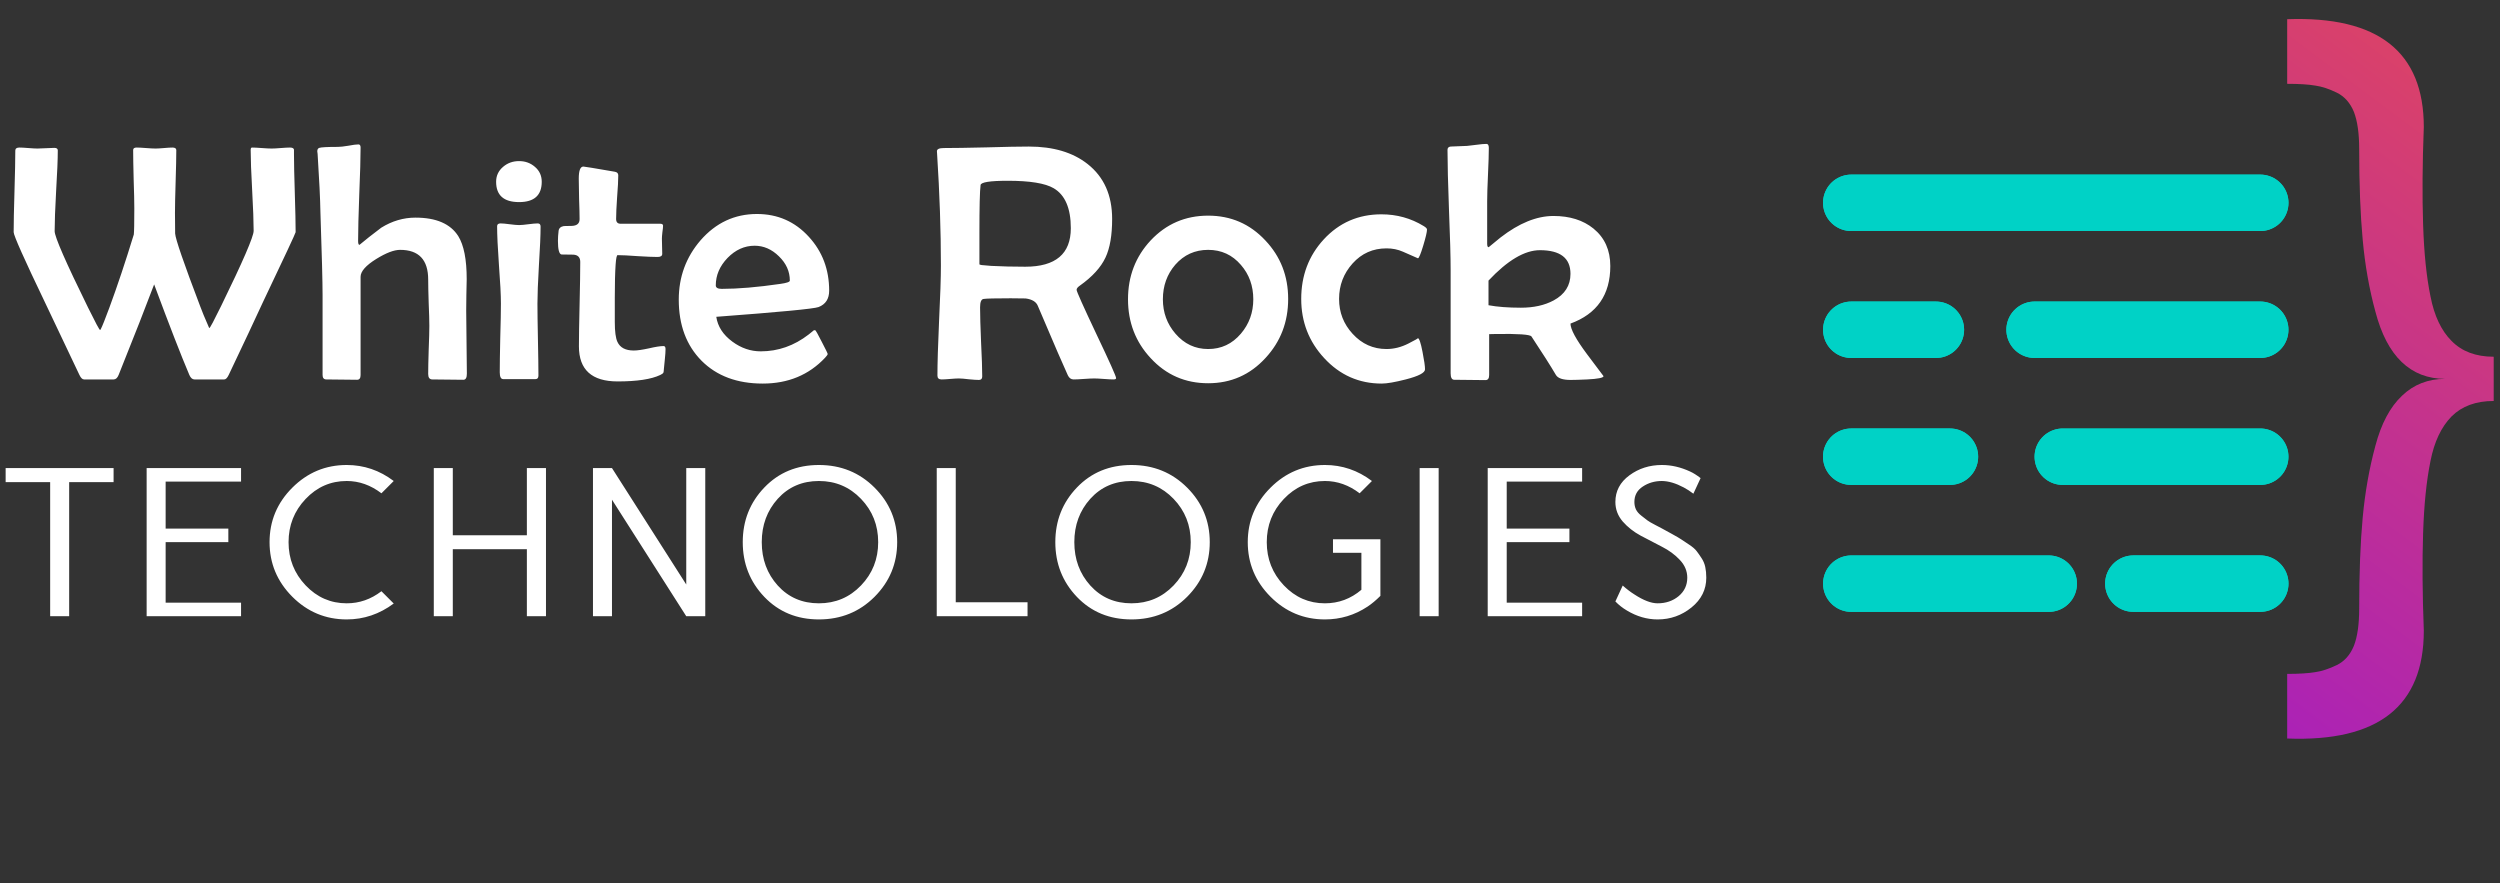 <svg width="515" height="182" viewBox="0 0 515 182" fill="none" xmlns="http://www.w3.org/2000/svg">
<rect x="0" y="0" width="515" height="182" fill="#333333" stroke="none"/>
<path d="M60.9 47.828C60.9 48.009 58.63 52.867 54.09 62.401C52.569 65.715 50.243 70.663 47.11 77.246C46.815 77.859 46.509 78.165 46.191 78.165H40.062C39.631 78.165 39.279 77.859 39.007 77.246C37.327 73.296 34.909 67.076 31.754 58.587C30.188 62.764 27.748 68.983 24.434 77.246C24.184 77.859 23.843 78.165 23.412 78.165H17.317C16.977 78.165 16.659 77.859 16.364 77.246C14.798 73.954 12.448 69.006 9.316 62.401C4.98 53.366 2.813 48.509 2.813 47.828C2.813 45.966 2.869 43.163 2.983 39.418C3.096 35.672 3.153 32.869 3.153 31.008C3.153 30.599 3.437 30.395 4.004 30.395C4.413 30.395 5.026 30.429 5.843 30.497C6.683 30.565 7.307 30.599 7.716 30.599C8.102 30.599 8.68 30.576 9.452 30.531C10.224 30.485 10.803 30.463 11.189 30.463C11.665 30.463 11.904 30.633 11.904 30.974C11.904 32.812 11.79 35.593 11.563 39.315C11.359 43.015 11.257 45.785 11.257 47.623C11.257 48.781 13.549 54.025 18.135 63.354C19.655 66.441 20.484 67.984 20.62 67.984C20.666 67.962 20.722 67.882 20.79 67.746C21.063 67.224 21.642 65.771 22.527 63.388C24.161 58.962 25.841 53.934 27.566 48.304C27.634 47.737 27.668 45.944 27.668 42.925C27.668 41.585 27.623 39.588 27.532 36.932C27.464 34.254 27.43 32.245 27.43 30.905C27.43 30.565 27.668 30.395 28.145 30.395C28.576 30.395 29.223 30.429 30.086 30.497C30.948 30.565 31.607 30.599 32.061 30.599C32.446 30.599 33.025 30.565 33.797 30.497C34.569 30.429 35.148 30.395 35.533 30.395C36.056 30.395 36.317 30.576 36.317 30.939C36.317 32.37 36.271 34.526 36.18 37.409C36.09 40.269 36.044 42.414 36.044 43.844C36.044 46.182 36.056 47.601 36.078 48.1C36.146 49.235 37.86 54.217 41.22 63.047C41.583 64.046 42.173 65.476 42.99 67.338C43.013 67.428 43.058 67.508 43.126 67.576C43.263 67.576 44.068 66.066 45.544 63.047C50.016 53.9 52.251 48.736 52.251 47.555C52.251 45.694 52.149 42.913 51.945 39.213C51.741 35.513 51.639 32.744 51.639 30.905C51.639 30.565 51.729 30.395 51.911 30.395C52.365 30.395 53.035 30.429 53.92 30.497C54.828 30.565 55.509 30.599 55.963 30.599C56.371 30.599 56.996 30.565 57.835 30.497C58.675 30.429 59.311 30.395 59.742 30.395C60.219 30.395 60.491 30.531 60.559 30.803C60.559 30.781 60.559 31.098 60.559 31.757C60.559 33.55 60.616 36.228 60.73 39.792C60.843 43.356 60.9 46.034 60.9 47.828ZM96.174 76.973C96.174 77.813 95.936 78.233 95.459 78.233C94.756 78.233 93.689 78.222 92.259 78.199C90.829 78.176 89.762 78.165 89.058 78.165C88.491 78.165 88.207 77.79 88.207 77.041C88.207 75.952 88.241 74.306 88.309 72.104C88.4 69.903 88.445 68.246 88.445 67.133C88.445 66.089 88.4 64.511 88.309 62.401C88.241 60.267 88.207 58.666 88.207 57.6C88.207 53.514 86.278 51.471 82.419 51.471C81.17 51.471 79.536 52.095 77.516 53.343C75.359 54.683 74.281 55.908 74.281 57.021V77.246C74.281 77.904 74.043 78.233 73.566 78.233C72.862 78.233 71.807 78.222 70.399 78.199C68.992 78.176 67.937 78.165 67.233 78.165C66.711 78.165 66.45 77.859 66.45 77.246V60.8C66.45 58.122 66.302 52.424 66.007 43.708C65.962 41.007 65.769 37.011 65.428 31.723C65.383 31.45 65.36 31.269 65.36 31.178C65.36 30.792 65.496 30.554 65.769 30.463C66.155 30.327 67.437 30.259 69.616 30.259C70.093 30.259 70.808 30.179 71.761 30.02C72.715 29.838 73.407 29.748 73.838 29.748C74.133 29.748 74.281 29.963 74.281 30.395C74.281 32.528 74.19 35.74 74.009 40.031C73.85 44.298 73.77 47.498 73.77 49.632C73.77 50.154 73.861 50.427 74.043 50.449C75.2 49.473 76.698 48.293 78.537 46.908C80.762 45.524 83.111 44.831 85.585 44.831C89.853 44.831 92.792 46.102 94.404 48.645C95.561 50.506 96.14 53.457 96.14 57.498C96.14 58.201 96.118 59.291 96.072 60.766C96.049 62.219 96.038 63.297 96.038 64.001C96.038 65.454 96.061 67.621 96.106 70.504C96.152 73.387 96.174 75.543 96.174 76.973ZM111.598 37.443C111.598 40.235 110.043 41.631 106.934 41.631C103.779 41.631 102.201 40.235 102.201 37.443C102.201 36.194 102.689 35.161 103.665 34.344C104.573 33.572 105.663 33.187 106.934 33.187C108.205 33.187 109.294 33.584 110.202 34.378C111.133 35.173 111.598 36.194 111.598 37.443ZM111.36 46.67C111.36 48.418 111.247 51.062 111.02 54.603C110.815 58.122 110.713 60.766 110.713 62.537C110.713 64.194 110.747 66.679 110.815 69.993C110.883 73.285 110.917 75.748 110.917 77.382C110.917 77.859 110.713 78.097 110.305 78.097H103.665C103.188 78.097 102.95 77.632 102.95 76.701C102.95 75.135 102.984 72.785 103.052 69.653C103.143 66.498 103.188 64.126 103.188 62.537C103.188 60.766 103.052 58.11 102.78 54.569C102.53 51.028 102.405 48.372 102.405 46.602C102.405 46.216 102.644 46.023 103.12 46.023C103.529 46.023 104.153 46.08 104.993 46.193C105.856 46.307 106.502 46.364 106.934 46.364C107.365 46.364 108.001 46.307 108.84 46.193C109.703 46.08 110.35 46.023 110.781 46.023C111.167 46.023 111.36 46.239 111.36 46.67ZM137.101 71.9C137.101 72.4 137.055 73.08 136.965 73.943C136.851 75.01 136.783 75.702 136.76 76.02C136.738 76.429 136.704 76.678 136.658 76.769C136.567 76.928 136.352 77.087 136.011 77.246C134.15 78.131 131.222 78.574 127.227 78.574C121.915 78.574 119.259 76.168 119.259 71.355C119.259 69.426 119.305 66.532 119.396 62.673C119.486 58.791 119.532 55.886 119.532 53.956C119.532 53.026 119.066 52.526 118.136 52.458C117.296 52.458 116.467 52.447 115.65 52.424C115.174 52.311 114.935 51.38 114.935 49.632C114.935 48.974 114.981 48.282 115.071 47.555C115.139 47.01 115.503 46.681 116.161 46.568C116.728 46.568 117.285 46.556 117.829 46.534C118.873 46.488 119.396 46.023 119.396 45.138C119.396 44.23 119.361 42.845 119.293 40.984C119.248 39.123 119.225 37.727 119.225 36.796C119.225 35.139 119.543 34.31 120.179 34.31C120.383 34.31 122.517 34.662 126.58 35.366C127.102 35.434 127.363 35.684 127.363 36.115C127.363 37.114 127.284 38.612 127.125 40.609C126.988 42.607 126.92 44.105 126.92 45.104C126.92 45.762 127.227 46.091 127.84 46.091H136.011C136.397 46.091 136.59 46.227 136.59 46.5C136.59 46.772 136.545 47.215 136.454 47.828C136.386 48.418 136.352 48.86 136.352 49.156C136.352 49.496 136.363 50.018 136.386 50.722C136.409 51.425 136.42 51.947 136.42 52.288C136.42 52.719 136.102 52.935 135.467 52.935C134.559 52.935 133.185 52.878 131.347 52.765C129.508 52.629 128.135 52.56 127.227 52.56C127.045 52.56 126.909 53.207 126.818 54.501C126.705 56.113 126.648 58.371 126.648 61.277V66.35C126.648 68.302 126.83 69.664 127.193 70.436C127.737 71.616 128.861 72.207 130.564 72.207C131.267 72.207 132.3 72.059 133.662 71.764C135.024 71.446 136.034 71.287 136.692 71.287C136.965 71.287 137.101 71.492 137.101 71.9ZM170.809 59.881C170.809 61.561 170.083 62.684 168.63 63.252C167.654 63.615 160.629 64.284 147.554 65.261C147.849 67.258 148.95 68.96 150.857 70.368C152.673 71.707 154.625 72.377 156.713 72.377C160.299 72.377 163.591 71.219 166.587 68.904C166.95 68.609 167.313 68.314 167.677 68.019C167.858 68.019 167.972 68.041 168.017 68.087C168.085 68.132 168.517 68.927 169.311 70.47C170.105 71.991 170.503 72.808 170.503 72.921C170.503 73.058 170.321 73.319 169.958 73.705C166.621 77.246 162.342 79.016 157.122 79.016C151.855 79.016 147.656 77.45 144.524 74.317C141.391 71.162 139.825 66.963 139.825 61.719C139.825 57.044 141.323 52.969 144.319 49.496C147.474 45.887 151.345 44.082 155.93 44.082C160.197 44.082 163.761 45.648 166.621 48.781C169.413 51.823 170.809 55.523 170.809 59.881ZM162.706 57.804C162.706 55.92 161.956 54.252 160.458 52.799C158.983 51.346 157.314 50.62 155.453 50.62C153.365 50.62 151.504 51.459 149.869 53.139C148.258 54.819 147.452 56.703 147.452 58.791C147.452 59.268 147.86 59.506 148.677 59.506C152.037 59.506 156.055 59.166 160.731 58.485C162.047 58.303 162.706 58.076 162.706 57.804ZM229.918 77.893C229.918 78.074 229.736 78.165 229.373 78.165C228.942 78.165 228.283 78.131 227.398 78.063C226.513 77.995 225.855 77.961 225.423 77.961C224.947 77.961 224.232 77.995 223.278 78.063C222.348 78.131 221.644 78.165 221.167 78.165C220.645 78.165 220.248 77.881 219.976 77.314C219.249 75.77 217.184 70.992 213.779 62.979C213.438 62.162 212.61 61.663 211.293 61.481C210.998 61.459 209.965 61.447 208.195 61.447C205.062 61.447 203.201 61.492 202.611 61.583C202.134 61.651 201.896 62.23 201.896 63.32C201.896 64.909 201.964 67.292 202.1 70.47C202.259 73.625 202.338 75.986 202.338 77.552C202.338 78.029 202.111 78.267 201.657 78.267C201.203 78.267 200.511 78.222 199.58 78.131C198.672 78.017 197.98 77.961 197.503 77.961C197.117 77.961 196.527 77.995 195.733 78.063C194.938 78.131 194.348 78.165 193.962 78.165C193.395 78.165 193.111 77.904 193.111 77.382C193.111 74.862 193.225 71.083 193.452 66.044C193.701 60.982 193.826 57.191 193.826 54.671C193.826 47.498 193.565 39.849 193.043 31.723L193.009 31.178C192.986 30.724 193.463 30.497 194.439 30.497C196.391 30.497 199.308 30.451 203.189 30.361C207.094 30.247 210.011 30.19 211.94 30.19C216.979 30.19 221.02 31.393 224.061 33.8C227.421 36.455 229.101 40.223 229.101 45.104C229.101 48.463 228.647 51.108 227.739 53.037C226.785 55.08 225.015 57.021 222.427 58.859C221.996 59.154 221.78 59.438 221.78 59.711C221.78 60.028 223.131 63.047 225.832 68.768C228.556 74.488 229.918 77.529 229.918 77.893ZM220.588 47.01C220.588 42.902 219.408 40.155 217.047 38.771C215.299 37.749 212.156 37.239 207.616 37.239C203.939 37.239 202.066 37.534 201.998 38.124C201.839 39.349 201.759 42.63 201.759 47.964V54.467C201.828 54.513 201.975 54.558 202.202 54.603C202.611 54.649 203.28 54.706 204.211 54.774C206.367 54.887 208.694 54.944 211.191 54.944C217.456 54.944 220.588 52.299 220.588 47.01ZM265.362 61.583C265.362 66.327 263.808 70.379 260.698 73.739C257.52 77.212 253.582 78.948 248.883 78.948C244.161 78.948 240.212 77.223 237.034 73.773C233.924 70.436 232.369 66.395 232.369 61.651C232.369 56.907 233.924 52.867 237.034 49.53C240.234 46.125 244.184 44.423 248.883 44.423C253.559 44.423 257.486 46.125 260.664 49.53C263.796 52.844 265.362 56.862 265.362 61.583ZM258.178 61.651C258.178 58.882 257.327 56.521 255.625 54.569C253.854 52.504 251.607 51.471 248.883 51.471C246.159 51.471 243.9 52.492 242.107 54.535C240.405 56.51 239.554 58.882 239.554 61.651C239.554 64.375 240.416 66.736 242.141 68.734C243.957 70.845 246.204 71.9 248.883 71.9C251.584 71.9 253.831 70.845 255.625 68.734C257.327 66.736 258.178 64.375 258.178 61.651ZM293.963 47.283C293.963 47.782 293.702 48.895 293.18 50.62C292.658 52.345 292.295 53.207 292.091 53.207C291.069 52.753 290.036 52.299 288.992 51.845C287.971 51.391 286.847 51.164 285.621 51.164C282.829 51.164 280.503 52.197 278.641 54.263C276.78 56.328 275.849 58.769 275.849 61.583C275.849 64.353 276.78 66.747 278.641 68.768C280.548 70.856 282.875 71.9 285.621 71.9C287.142 71.9 288.64 71.525 290.116 70.776C291.591 70.027 292.238 69.653 292.057 69.653C292.352 69.653 292.681 70.606 293.044 72.513C293.385 74.238 293.555 75.43 293.555 76.088C293.555 76.792 292.227 77.484 289.571 78.165C287.347 78.733 285.701 79.016 284.634 79.016C279.958 79.016 276.008 77.268 272.785 73.773C269.63 70.368 268.052 66.305 268.052 61.583C268.052 56.771 269.596 52.685 272.683 49.326C275.861 45.876 279.822 44.15 284.566 44.15C287.744 44.15 290.649 44.956 293.282 46.568C293.736 46.84 293.963 47.078 293.963 47.283ZM331.723 54.808C331.723 60.709 328.988 64.659 323.518 66.657C323.518 67.814 324.653 69.914 326.923 72.956C329.192 75.975 330.327 77.484 330.327 77.484C330.327 77.825 329.192 78.052 326.923 78.165C325.424 78.233 324.301 78.267 323.552 78.267C321.94 78.267 320.93 77.927 320.521 77.246C319.455 75.43 317.775 72.785 315.482 69.312C315.21 68.904 312.747 68.734 308.094 68.802L306.766 68.836V77.246C306.766 77.949 306.516 78.301 306.017 78.301C305.29 78.301 304.212 78.29 302.782 78.267C301.375 78.245 300.308 78.233 299.581 78.233C299.082 78.233 298.832 77.79 298.832 76.905V55.727C298.832 52.958 298.719 48.815 298.492 43.299C298.288 37.783 298.185 33.641 298.185 30.871C298.185 30.463 298.401 30.236 298.832 30.19C299.581 30.168 300.716 30.122 302.237 30.054C302.555 30.032 303.225 29.952 304.246 29.816C305.063 29.702 305.722 29.646 306.221 29.646C306.539 29.646 306.698 29.918 306.698 30.463C306.698 31.689 306.641 33.516 306.527 35.945C306.414 38.373 306.357 40.201 306.357 41.426V50.211C306.357 50.688 306.459 50.926 306.664 50.926C307.208 50.472 308.026 49.802 309.115 48.917C312.929 45.966 316.56 44.491 320.011 44.491C323.37 44.491 326.117 45.353 328.25 47.078C330.566 48.963 331.723 51.539 331.723 54.808ZM323.518 56.408C323.518 53.162 321.418 51.539 317.219 51.539C314.086 51.539 310.556 53.627 306.63 57.804V62.877C308.468 63.218 310.693 63.388 313.303 63.388C315.936 63.388 318.183 62.889 320.045 61.89C322.36 60.641 323.518 58.814 323.518 56.408Z" fill="white"/>
<path d="M1.161 99.32V96.426H23.399V99.32H14.249V126.942H10.333V99.32H1.161ZM30.207 126.942V96.426H49.657V99.214H34.122V108.897H47.039V111.684H34.122V124.155H49.657V126.942H30.207ZM60.209 122.92C57.088 119.785 55.528 116.04 55.528 111.684C55.528 107.329 57.088 103.591 60.209 100.469C63.331 97.348 67.069 95.788 71.424 95.788C74.971 95.788 78.199 96.887 81.107 99.086L78.575 101.619C76.361 99.93 73.978 99.086 71.424 99.086C68.119 99.086 65.296 100.321 62.955 102.789C60.614 105.258 59.443 108.223 59.443 111.684C59.443 115.146 60.614 118.111 62.955 120.58C65.296 123.048 68.119 124.282 71.424 124.282C74.035 124.282 76.418 123.452 78.575 121.793L81.107 124.325C78.17 126.51 74.943 127.602 71.424 127.602C67.069 127.602 63.331 126.042 60.209 122.92ZM89.361 126.942V96.426H93.277V110.259H108.535V96.426H112.472V126.942H108.535V113.131H93.277V126.942H89.361ZM122.152 126.942V96.426H126.067L141.368 120.409V96.426H145.284V126.942H141.368L126.067 102.938V126.942H122.152ZM157.454 122.963C154.488 119.856 153.006 116.096 153.006 111.684C153.006 107.272 154.488 103.52 157.454 100.427C160.419 97.334 164.164 95.788 168.69 95.788C173.229 95.788 177.053 97.341 180.16 100.448C183.267 103.555 184.82 107.301 184.82 111.684C184.82 116.068 183.267 119.821 180.16 122.942C177.053 126.049 173.229 127.602 168.69 127.602C164.164 127.602 160.419 126.056 157.454 122.963ZM160.22 102.746C158.021 105.187 156.922 108.166 156.922 111.684C156.922 115.203 158.021 118.182 160.22 120.622C162.433 123.062 165.256 124.282 168.69 124.282C172.123 124.282 175.017 123.055 177.372 120.601C179.727 118.146 180.905 115.174 180.905 111.684C180.905 108.194 179.727 105.222 177.372 102.768C175.017 100.313 172.123 99.086 168.69 99.086C165.256 99.086 162.433 100.306 160.22 102.746ZM192.968 126.942V96.426H196.884V124.07H211.674V126.942H192.968ZM221.843 122.963C218.878 119.856 217.396 116.096 217.396 111.684C217.396 107.272 218.878 103.52 221.843 100.427C224.808 97.334 228.554 95.788 233.079 95.788C237.619 95.788 241.442 97.341 244.549 100.448C247.656 103.555 249.21 107.301 249.21 111.684C249.21 116.068 247.656 119.821 244.549 122.942C241.442 126.049 237.619 127.602 233.079 127.602C228.554 127.602 224.808 126.056 221.843 122.963ZM224.61 102.746C222.411 105.187 221.311 108.166 221.311 111.684C221.311 115.203 222.411 118.182 224.61 120.622C226.823 123.062 229.646 124.282 233.079 124.282C236.512 124.282 239.407 123.055 241.762 120.601C244.117 118.146 245.294 115.174 245.294 111.684C245.294 108.194 244.117 105.222 241.762 102.768C239.407 100.313 236.512 99.086 233.079 99.086C229.646 99.086 226.823 100.306 224.61 102.746ZM261.72 122.92C258.599 119.785 257.038 116.04 257.038 111.684C257.038 107.329 258.599 103.591 261.72 100.469C264.841 97.348 268.58 95.788 272.935 95.788C276.482 95.788 279.709 96.887 282.618 99.086L280.085 101.619C277.872 99.93 275.489 99.086 272.935 99.086C269.629 99.086 266.806 100.321 264.465 102.789C262.124 105.258 260.954 108.223 260.954 111.684C260.954 115.146 262.124 118.111 264.465 120.58C266.806 123.048 269.629 124.282 272.935 124.282C275.758 124.282 278.262 123.353 280.447 121.495V113.876H274.595V111.088H284.363V122.75C283.469 123.644 282.596 124.375 281.745 124.942C279.078 126.715 276.141 127.602 272.935 127.602C268.58 127.602 264.841 126.042 261.72 122.92ZM292.447 126.942V96.426H296.362V126.942H292.447ZM306.468 126.942V96.426H325.918V99.214H310.383V108.897H323.301V111.684H310.383V124.155H325.918V126.942H306.468ZM332.768 103.406C332.768 101.165 333.733 99.335 335.662 97.916C337.592 96.497 339.819 95.788 342.344 95.788C344.288 95.788 346.224 96.235 348.154 97.129C348.792 97.412 349.516 97.866 350.324 98.49L348.835 101.704C348.196 101.207 347.53 100.775 346.834 100.406C345.203 99.54 343.706 99.1 342.344 99.086C340.869 99.086 339.556 99.469 338.407 100.235C337.258 100.987 336.684 102.044 336.684 103.406C336.684 103.959 336.79 104.47 337.003 104.938C337.23 105.407 337.613 105.846 338.152 106.258L339.386 107.215C339.67 107.428 340.209 107.74 341.003 108.152C341.812 108.563 342.259 108.797 342.344 108.854L344.366 109.961C345.345 110.5 346.011 110.89 346.366 111.131L347.962 112.195C348.686 112.677 349.196 113.117 349.494 113.514C349.792 113.897 350.126 114.373 350.495 114.94C350.878 115.508 351.14 116.125 351.282 116.792C351.424 117.458 351.495 118.196 351.495 119.005C351.495 121.445 350.48 123.488 348.452 125.134C346.423 126.779 344.096 127.602 341.472 127.602C339.287 127.602 337.18 126.992 335.151 125.772C334.258 125.247 333.463 124.623 332.768 123.899L334.279 120.622C335.088 121.346 335.889 121.956 336.684 122.452C338.542 123.672 340.138 124.282 341.472 124.282C343.16 124.282 344.6 123.793 345.792 122.814C346.983 121.821 347.579 120.551 347.579 119.005C347.579 117.643 347.068 116.423 346.047 115.345C345.04 114.266 343.805 113.358 342.344 112.621L337.982 110.344C336.535 109.563 335.3 108.592 334.279 107.428C333.272 106.251 332.768 104.91 332.768 103.406Z" fill="white"/>
<path d="M513.703 73.487L513.703 82.603C510.037 82.603 507.143 83.665 505.02 85.787C502.898 87.957 501.451 91.02 500.679 94.976C499.859 98.979 499.353 103.923 499.16 109.808C498.967 115.693 499.015 122.398 499.305 129.923C499.305 145.454 489.923 152.859 471.159 152.135L471.159 138.822C473.619 138.822 475.548 138.701 476.947 138.46C478.298 138.267 479.769 137.785 481.361 137.013C482.953 136.241 484.134 134.915 484.906 133.034C485.63 131.153 485.991 128.62 485.991 125.437C485.991 118.105 486.233 111.834 486.715 106.625C487.197 101.415 488.066 96.495 489.32 91.865C490.526 87.282 492.359 83.833 494.819 81.518C497.23 79.203 500.197 78.045 503.718 78.045C500.149 78.045 497.158 76.887 494.746 74.572C492.334 72.257 490.526 68.784 489.32 64.153C488.066 59.571 487.197 54.651 486.715 49.393C486.233 44.184 485.991 37.937 485.991 30.653C485.991 27.47 485.63 24.938 484.906 23.056C484.134 21.175 482.953 19.849 481.361 19.077C479.769 18.305 478.298 17.823 476.947 17.63C475.548 17.389 473.619 17.268 471.159 17.268L471.159 3.955C489.923 3.28 499.304 10.684 499.304 26.168C499.015 33.692 498.967 40.397 499.16 46.282C499.353 52.167 499.859 57.087 500.679 61.042C501.451 65.046 502.898 68.109 505.02 70.231C507.143 72.401 510.037 73.487 513.703 73.487Z" fill="url(#paint0_linear_27_2361)"/>
<line x1="381.352" y1="41.78" x2="465.611" y2="41.78" stroke="#00D2C6" stroke-width="11.622" stroke-linecap="round"/>
<path d="M381.362 41.779H465.621" stroke="#00D2C6" stroke-width="11.622" stroke-linecap="round"/>
<line x1="419.122" y1="67.929" x2="465.61" y2="67.929" stroke="#00D2C6" stroke-width="11.622" stroke-linecap="round"/>
<line x1="419.122" y1="67.929" x2="465.61" y2="67.929" stroke="#00D2C6" stroke-width="11.622" stroke-linecap="round"/>
<path d="M381.362 67.931L398.795 67.931" stroke="#00D2C6" stroke-width="11.622" stroke-linecap="round"/>
<path d="M381.362 67.931L398.795 67.931" stroke="#00D2C6" stroke-width="11.622" stroke-linecap="round"/>
<line x1="424.932" y1="94.082" x2="465.609" y2="94.082" stroke="#00D2C6" stroke-width="11.622" stroke-linecap="round"/>
<line x1="381.35" y1="94.079" x2="401.689" y2="94.079" stroke="#00D2C6" stroke-width="11.622" stroke-linecap="round"/>
<line x1="424.932" y1="94.082" x2="465.609" y2="94.082" stroke="#00D2C6" stroke-width="11.622" stroke-linecap="round"/>
<line x1="381.35" y1="94.079" x2="401.689" y2="94.079" stroke="#00D2C6" stroke-width="11.622" stroke-linecap="round"/>
<line x1="381.365" y1="120.234" x2="422.042" y2="120.234" stroke="#00D2C6" stroke-width="11.622" stroke-linecap="round"/>
<line x1="439.467" y1="120.228" x2="465.616" y2="120.228" stroke="#00D2C6" stroke-width="11.622" stroke-linecap="round"/>
<line x1="381.365" y1="120.234" x2="422.042" y2="120.234" stroke="#00D2C6" stroke-width="11.622" stroke-linecap="round"/>
<line x1="439.467" y1="120.228" x2="465.616" y2="120.228" stroke="#00D2C6" stroke-width="11.622" stroke-linecap="round"/>
<defs>
<linearGradient id="paint0_linear_27_2361" x1="492.808" y1="182" x2="603.998" y2="32.807" gradientUnits="userSpaceOnUse">
<stop stop-color="#A71FBD"/>
<stop offset="1" stop-color="#EB4D4D"/>
</linearGradient>
</defs>
</svg>
